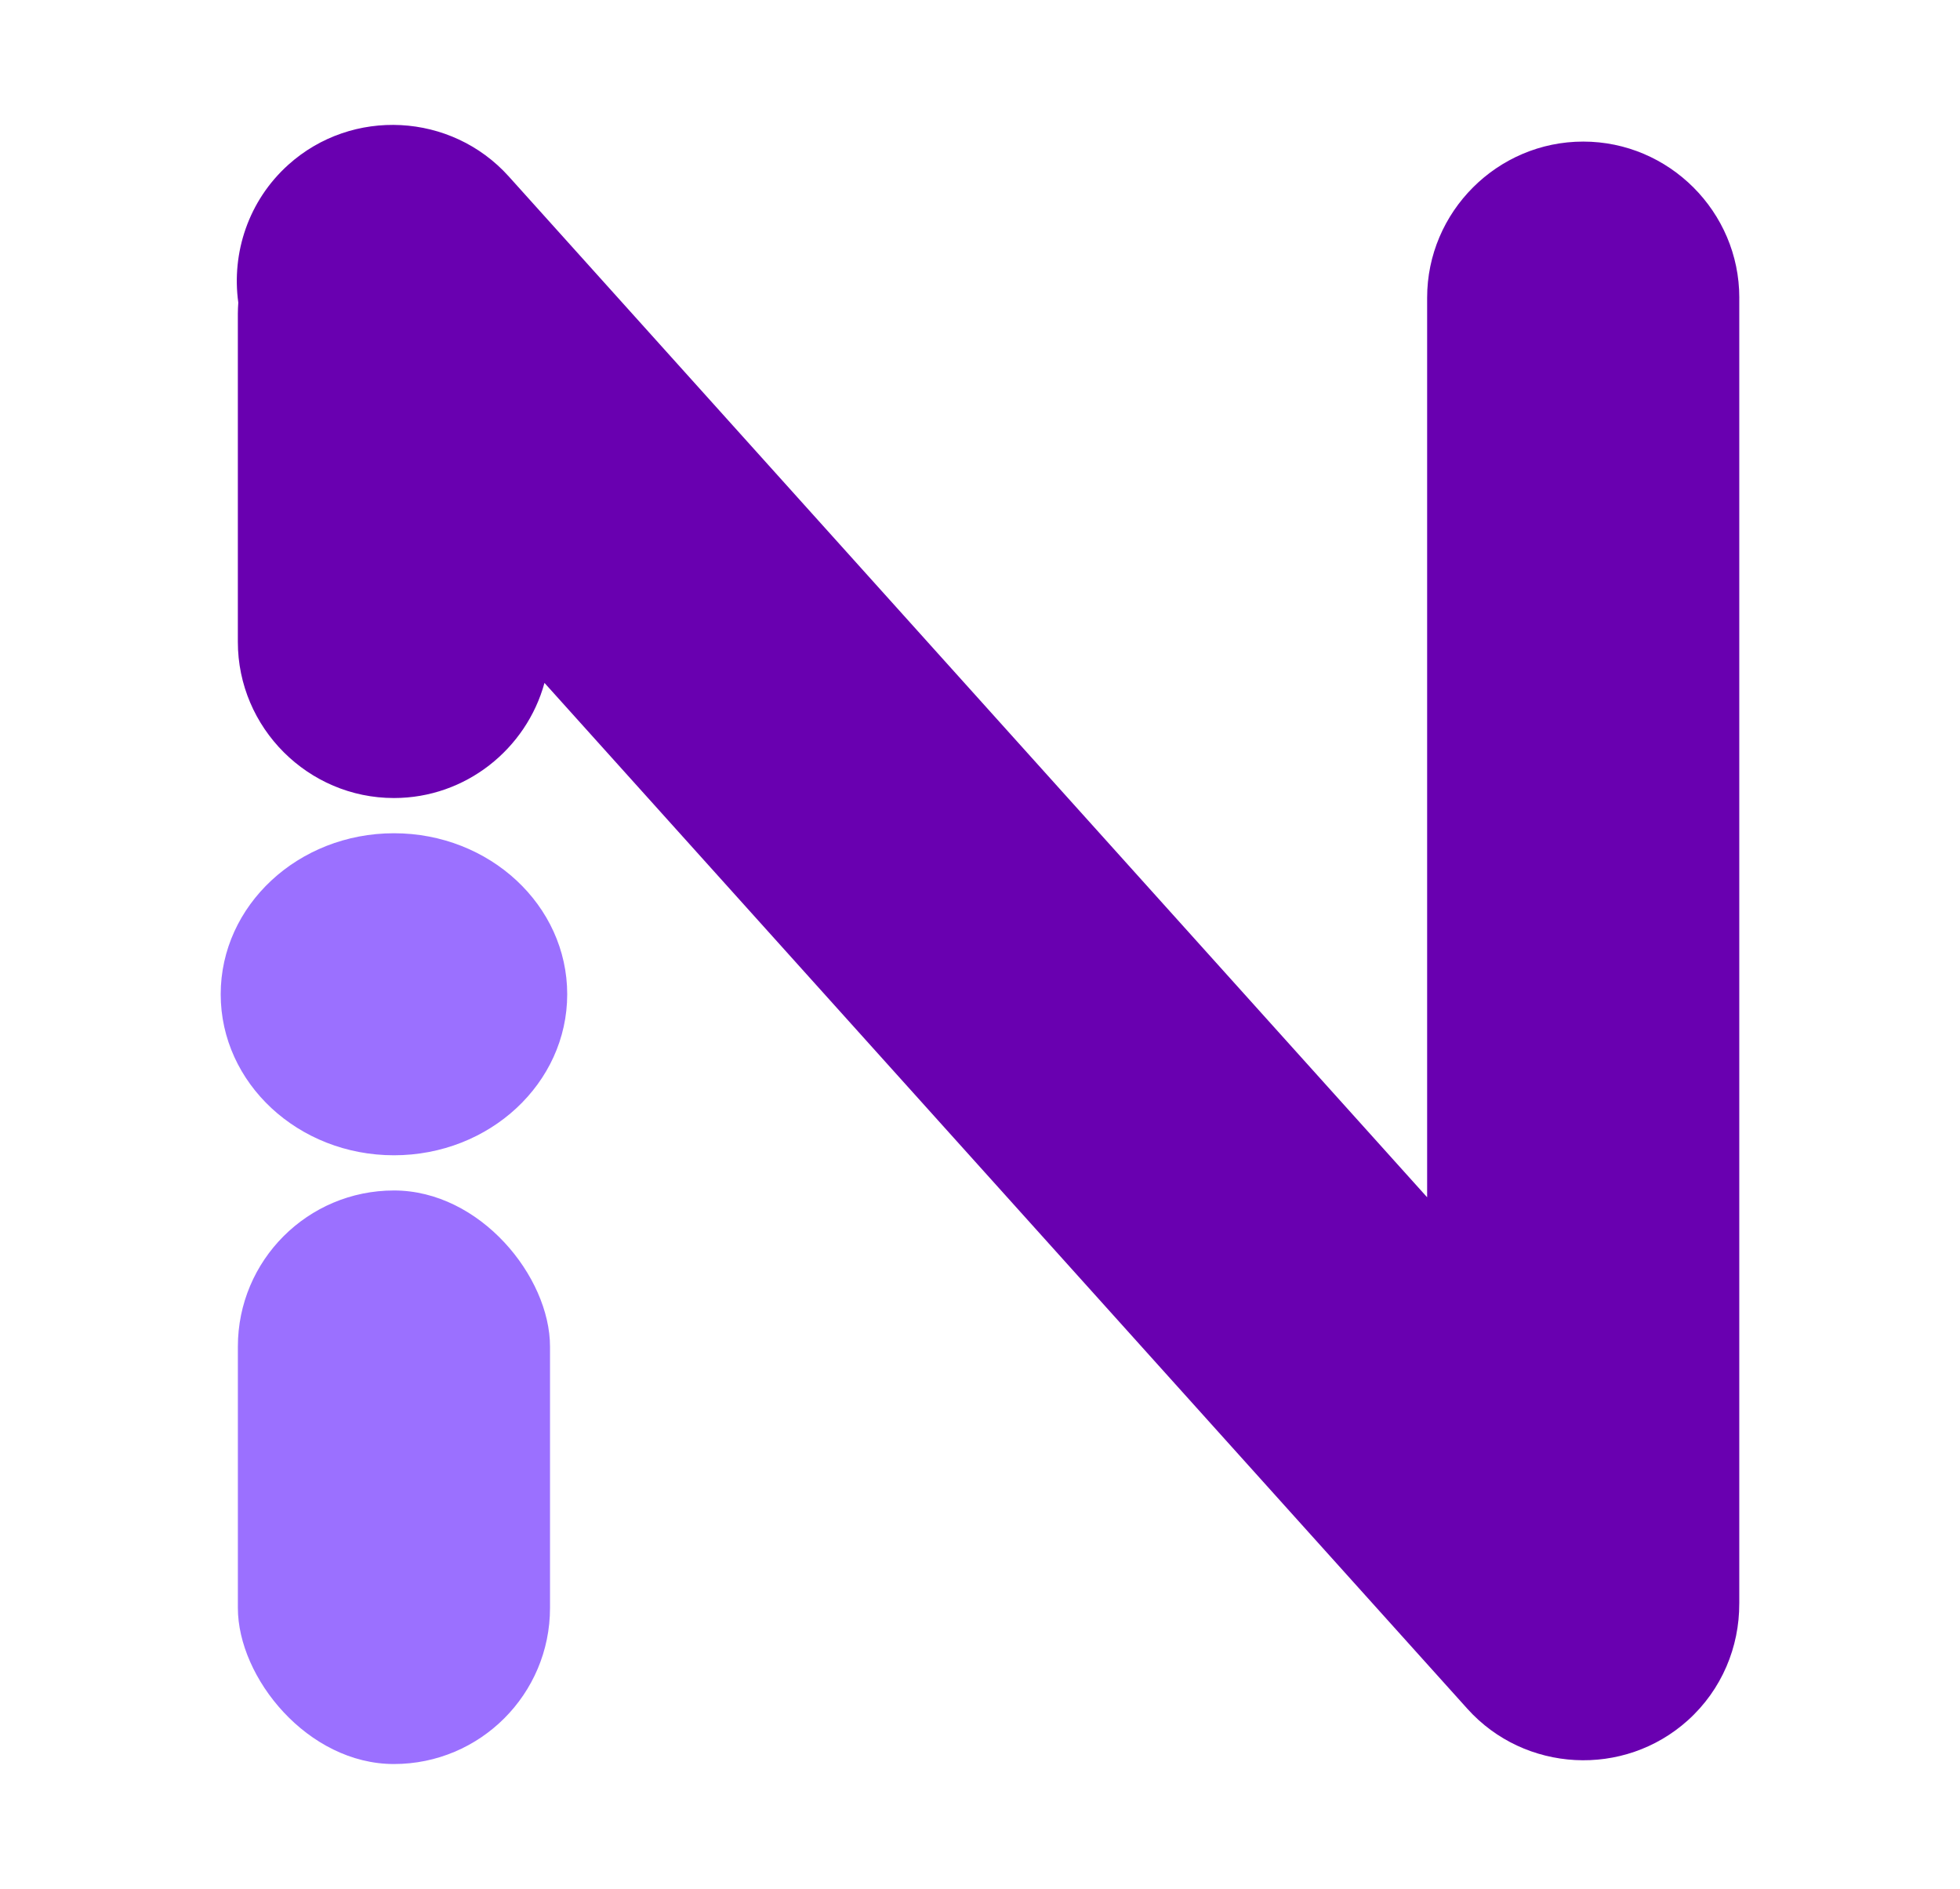 <?xml version="1.0" encoding="UTF-8"?>
<svg id="Layer_1" xmlns="http://www.w3.org/2000/svg" version="1.1" viewBox="0 0 792 763.14">
  <!-- Generator: Adobe Illustrator 29.8.2, SVG Export Plug-In . SVG Version: 2.1.1 Build 3)  -->
  <defs>
    <style>
      .st0 {
        fill: #8b4dac;
        stroke: #231f20;
        stroke-miterlimit: 10;
      }

      .st1 {
        fill: #6900b0;
      }

      .st2 {
        fill: #9b70ff;
      }
    </style>
  </defs>
  <g>
    <ellipse class="st2" cx="159.19" cy="401.69" rx="70.01" ry="65.05"/>
    <rect class="st2" x="96.12" y="480.96" width="126.13" height="231.72" rx="63.07" ry="63.07"/>
  </g>
  <path class="st0" d="M89.18,289.9"/>
  <path class="st1" d="M702.82,120.27c0-34.69-28.38-63.07-63.07-63.07h0c-34.69,0-63.07,28.38-63.07,63.07v363.44L205.57,71.27c-23.2-25.79-63.28-27.9-89.07-4.7h0c-16.12,14.5-22.99,35.6-20.21,55.67-.1,1.47-.18,2.96-.18,4.46v132.64c0,34.69,28.38,63.07,63.07,63.07h0c28.96,0,53.51-19.79,60.83-46.51l372.92,414.45c23.2,25.79,63.28,27.9,89.07,4.7h0c13.84-12.45,20.85-29.77,20.8-47.13,0-.14.01-.28.01-.42V120.27Z"/>
</svg>